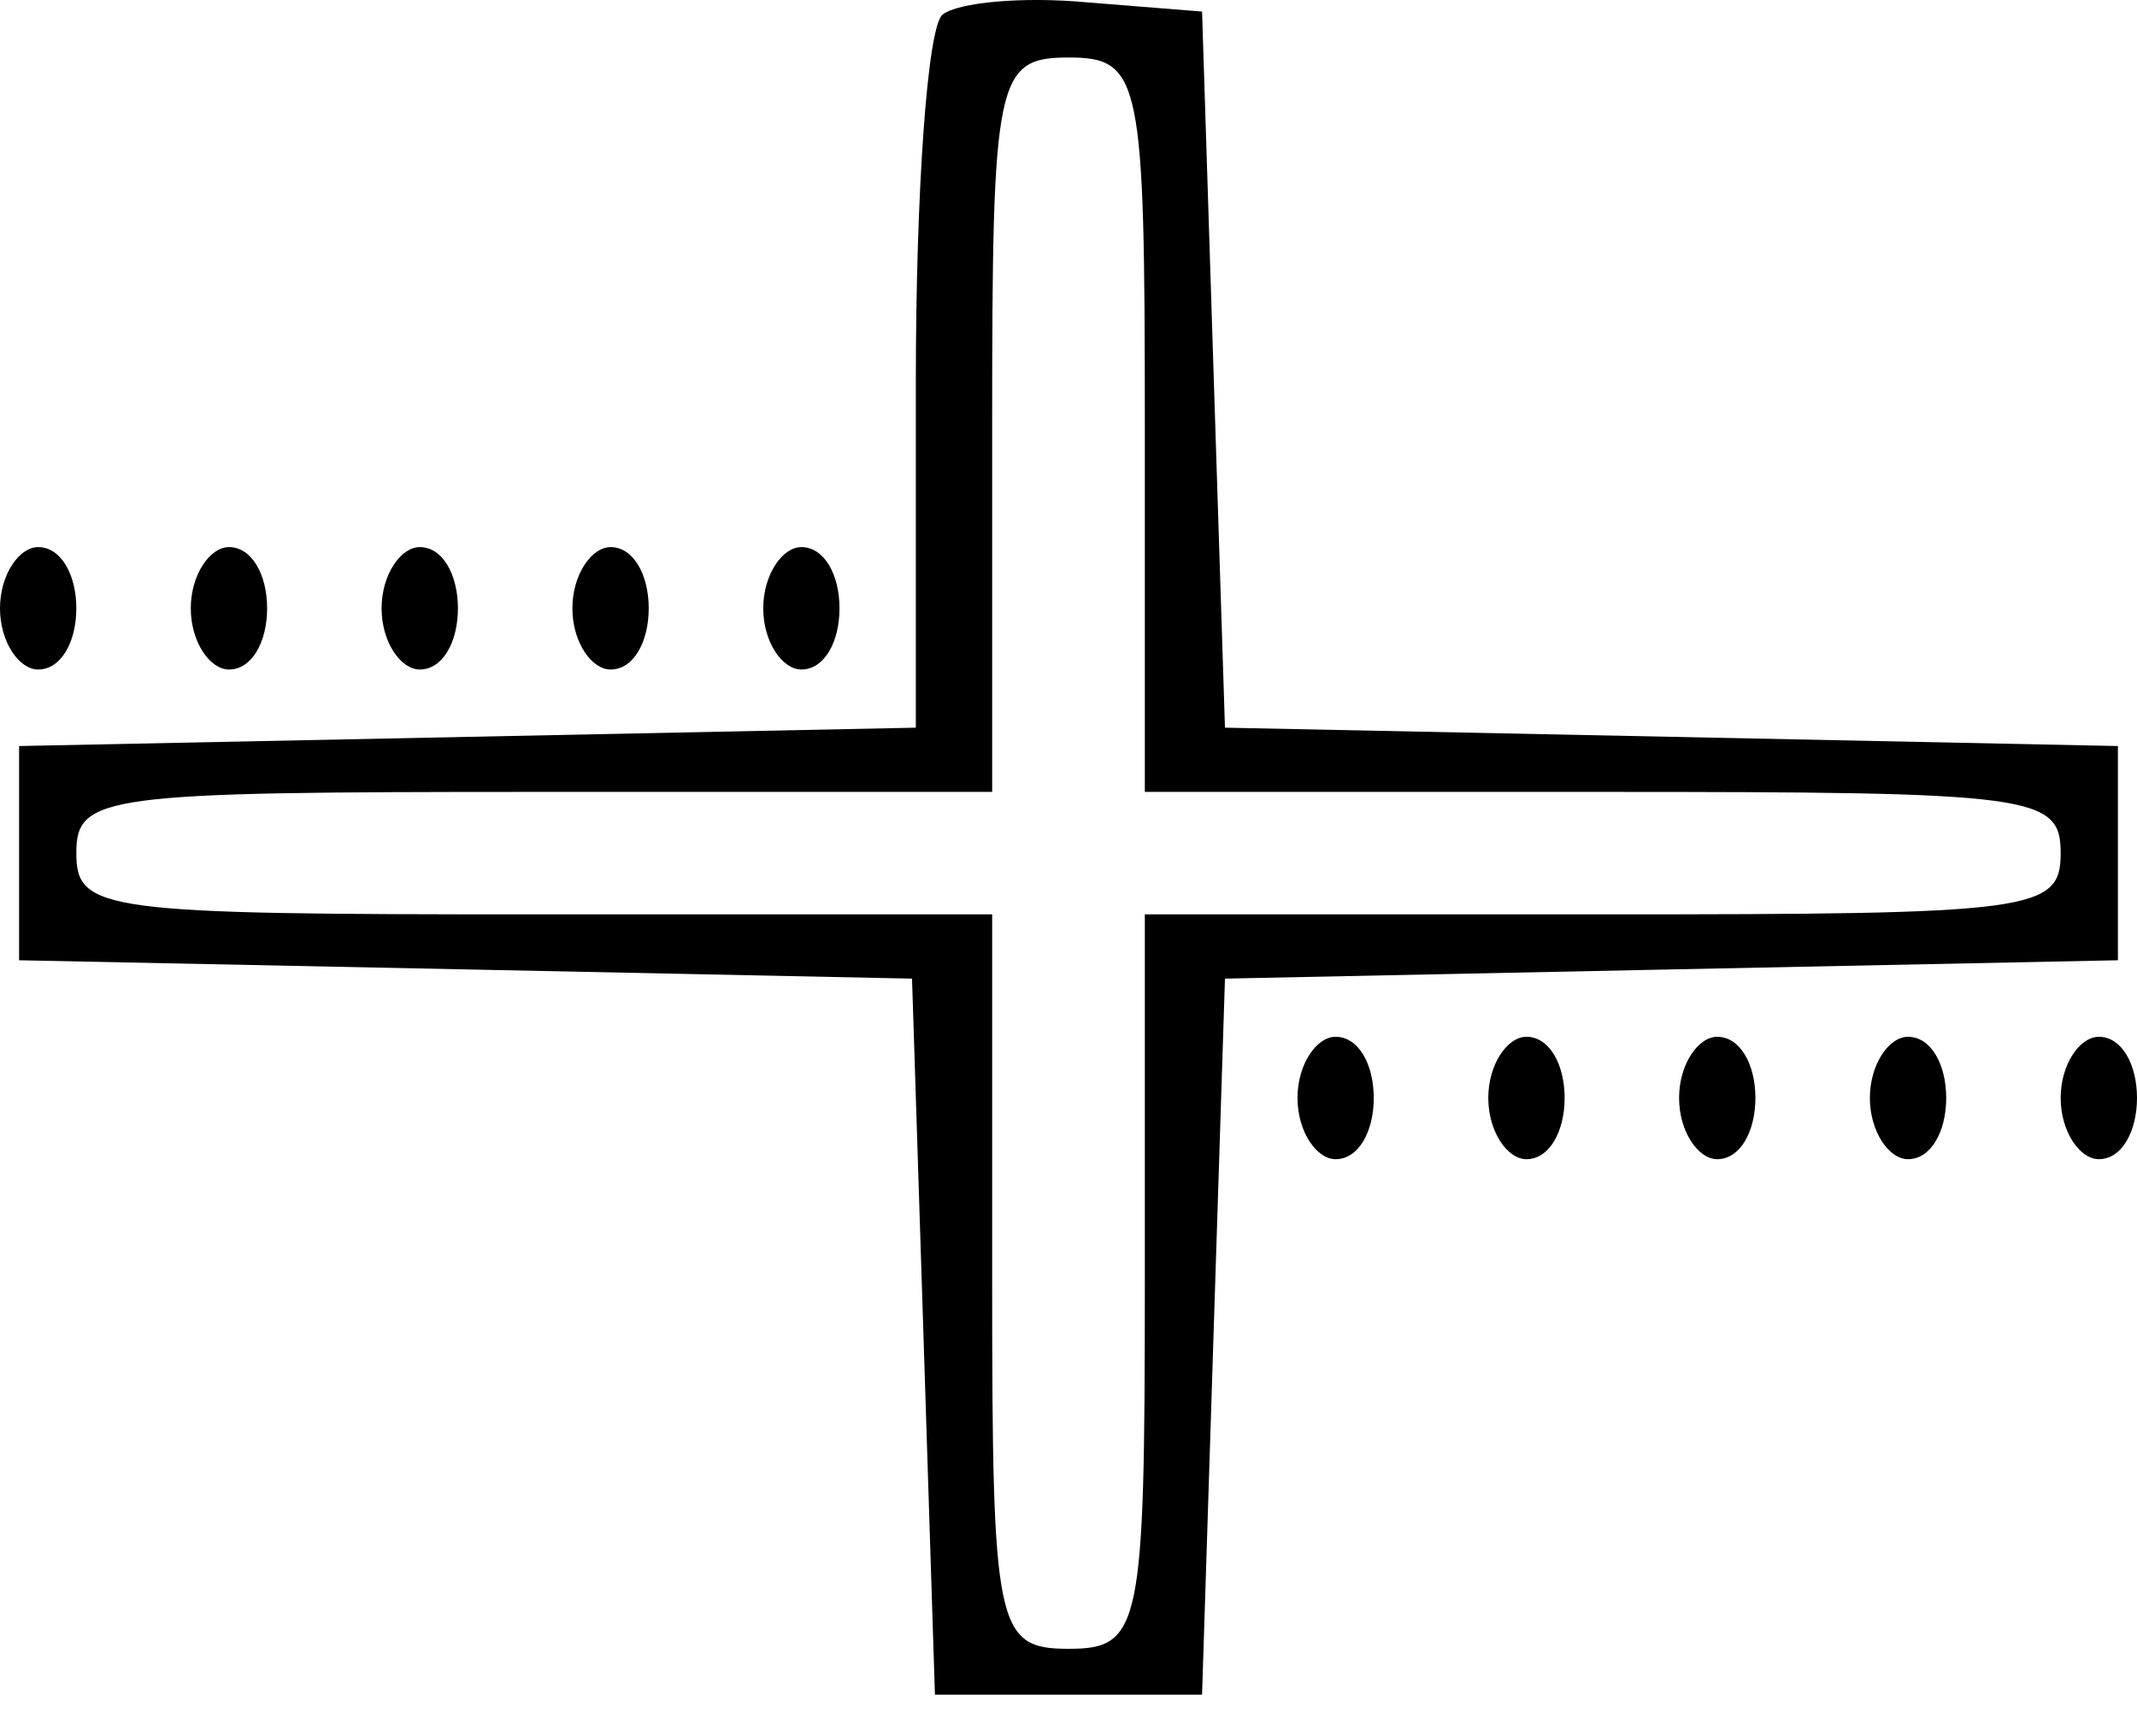 <svg width="32" height="26" viewBox="0 0 32 26"  xmlns="http://www.w3.org/2000/svg">
<path d="M14.114 0.219C13.886 0.403 13.714 2.877 13.714 5.719V10.897L7.029 11.034L0.286 11.172V12.776V14.38L6.971 14.517L13.657 14.655L13.829 20.017L14 25.378H16H18L18.171 20.017L18.343 14.655L25.029 14.517L31.714 14.38V12.776V11.172L25.029 11.034L18.343 10.897L18.171 5.535L18 0.173L16.286 0.036C15.314 -0.056 14.343 0.036 14.114 0.219ZM17.143 6.36V11.859H24C30.457 11.859 30.857 11.905 30.857 12.776C30.857 13.647 30.457 13.693 24 13.693H17.143V19.192C17.143 24.37 17.086 24.691 16 24.691C14.914 24.691 14.857 24.37 14.857 19.192V13.693H8C1.543 13.693 1.143 13.647 1.143 12.776C1.143 11.905 1.543 11.859 8 11.859H14.857V6.36C14.857 1.182 14.914 0.861 16 0.861C17.086 0.861 17.143 1.182 17.143 6.36Z" />
<path d="M0 9.11C0 9.614 0.286 10.026 0.571 10.026C0.914 10.026 1.143 9.614 1.143 9.11C1.143 8.606 0.914 8.193 0.571 8.193C0.286 8.193 0 8.606 0 9.11Z" />
<path d="M2.857 9.11C2.857 9.614 3.143 10.026 3.429 10.026C3.771 10.026 4 9.614 4 9.11C4 8.606 3.771 8.193 3.429 8.193C3.143 8.193 2.857 8.606 2.857 9.11Z" />
<path d="M5.714 9.11C5.714 9.614 6 10.026 6.286 10.026C6.629 10.026 6.857 9.614 6.857 9.11C6.857 8.606 6.629 8.193 6.286 8.193C6 8.193 5.714 8.606 5.714 9.11Z" />
<path d="M8.571 9.11C8.571 9.614 8.857 10.026 9.143 10.026C9.486 10.026 9.714 9.614 9.714 9.11C9.714 8.606 9.486 8.193 9.143 8.193C8.857 8.193 8.571 8.606 8.571 9.11Z" />
<path d="M11.429 9.11C11.429 9.614 11.714 10.026 12 10.026C12.343 10.026 12.571 9.614 12.571 9.11C12.571 8.606 12.343 8.193 12 8.193C11.714 8.193 11.429 8.606 11.429 9.11Z" />
<path d="M19.429 16.442C19.429 16.946 19.714 17.359 20 17.359C20.343 17.359 20.571 16.946 20.571 16.442C20.571 15.938 20.343 15.526 20 15.526C19.714 15.526 19.429 15.938 19.429 16.442Z" />
<path d="M22.286 16.442C22.286 16.946 22.571 17.359 22.857 17.359C23.2 17.359 23.429 16.946 23.429 16.442C23.429 15.938 23.2 15.526 22.857 15.526C22.571 15.526 22.286 15.938 22.286 16.442Z" />
<path d="M25.143 16.442C25.143 16.946 25.429 17.359 25.714 17.359C26.057 17.359 26.286 16.946 26.286 16.442C26.286 15.938 26.057 15.526 25.714 15.526C25.429 15.526 25.143 15.938 25.143 16.442Z" />
<path d="M28 16.442C28 16.946 28.286 17.359 28.571 17.359C28.914 17.359 29.143 16.946 29.143 16.442C29.143 15.938 28.914 15.526 28.571 15.526C28.286 15.526 28 15.938 28 16.442Z" />
<path d="M30.857 16.442C30.857 16.946 31.143 17.359 31.429 17.359C31.771 17.359 32 16.946 32 16.442C32 15.938 31.771 15.526 31.429 15.526C31.143 15.526 30.857 15.938 30.857 16.442Z" />
</svg>
